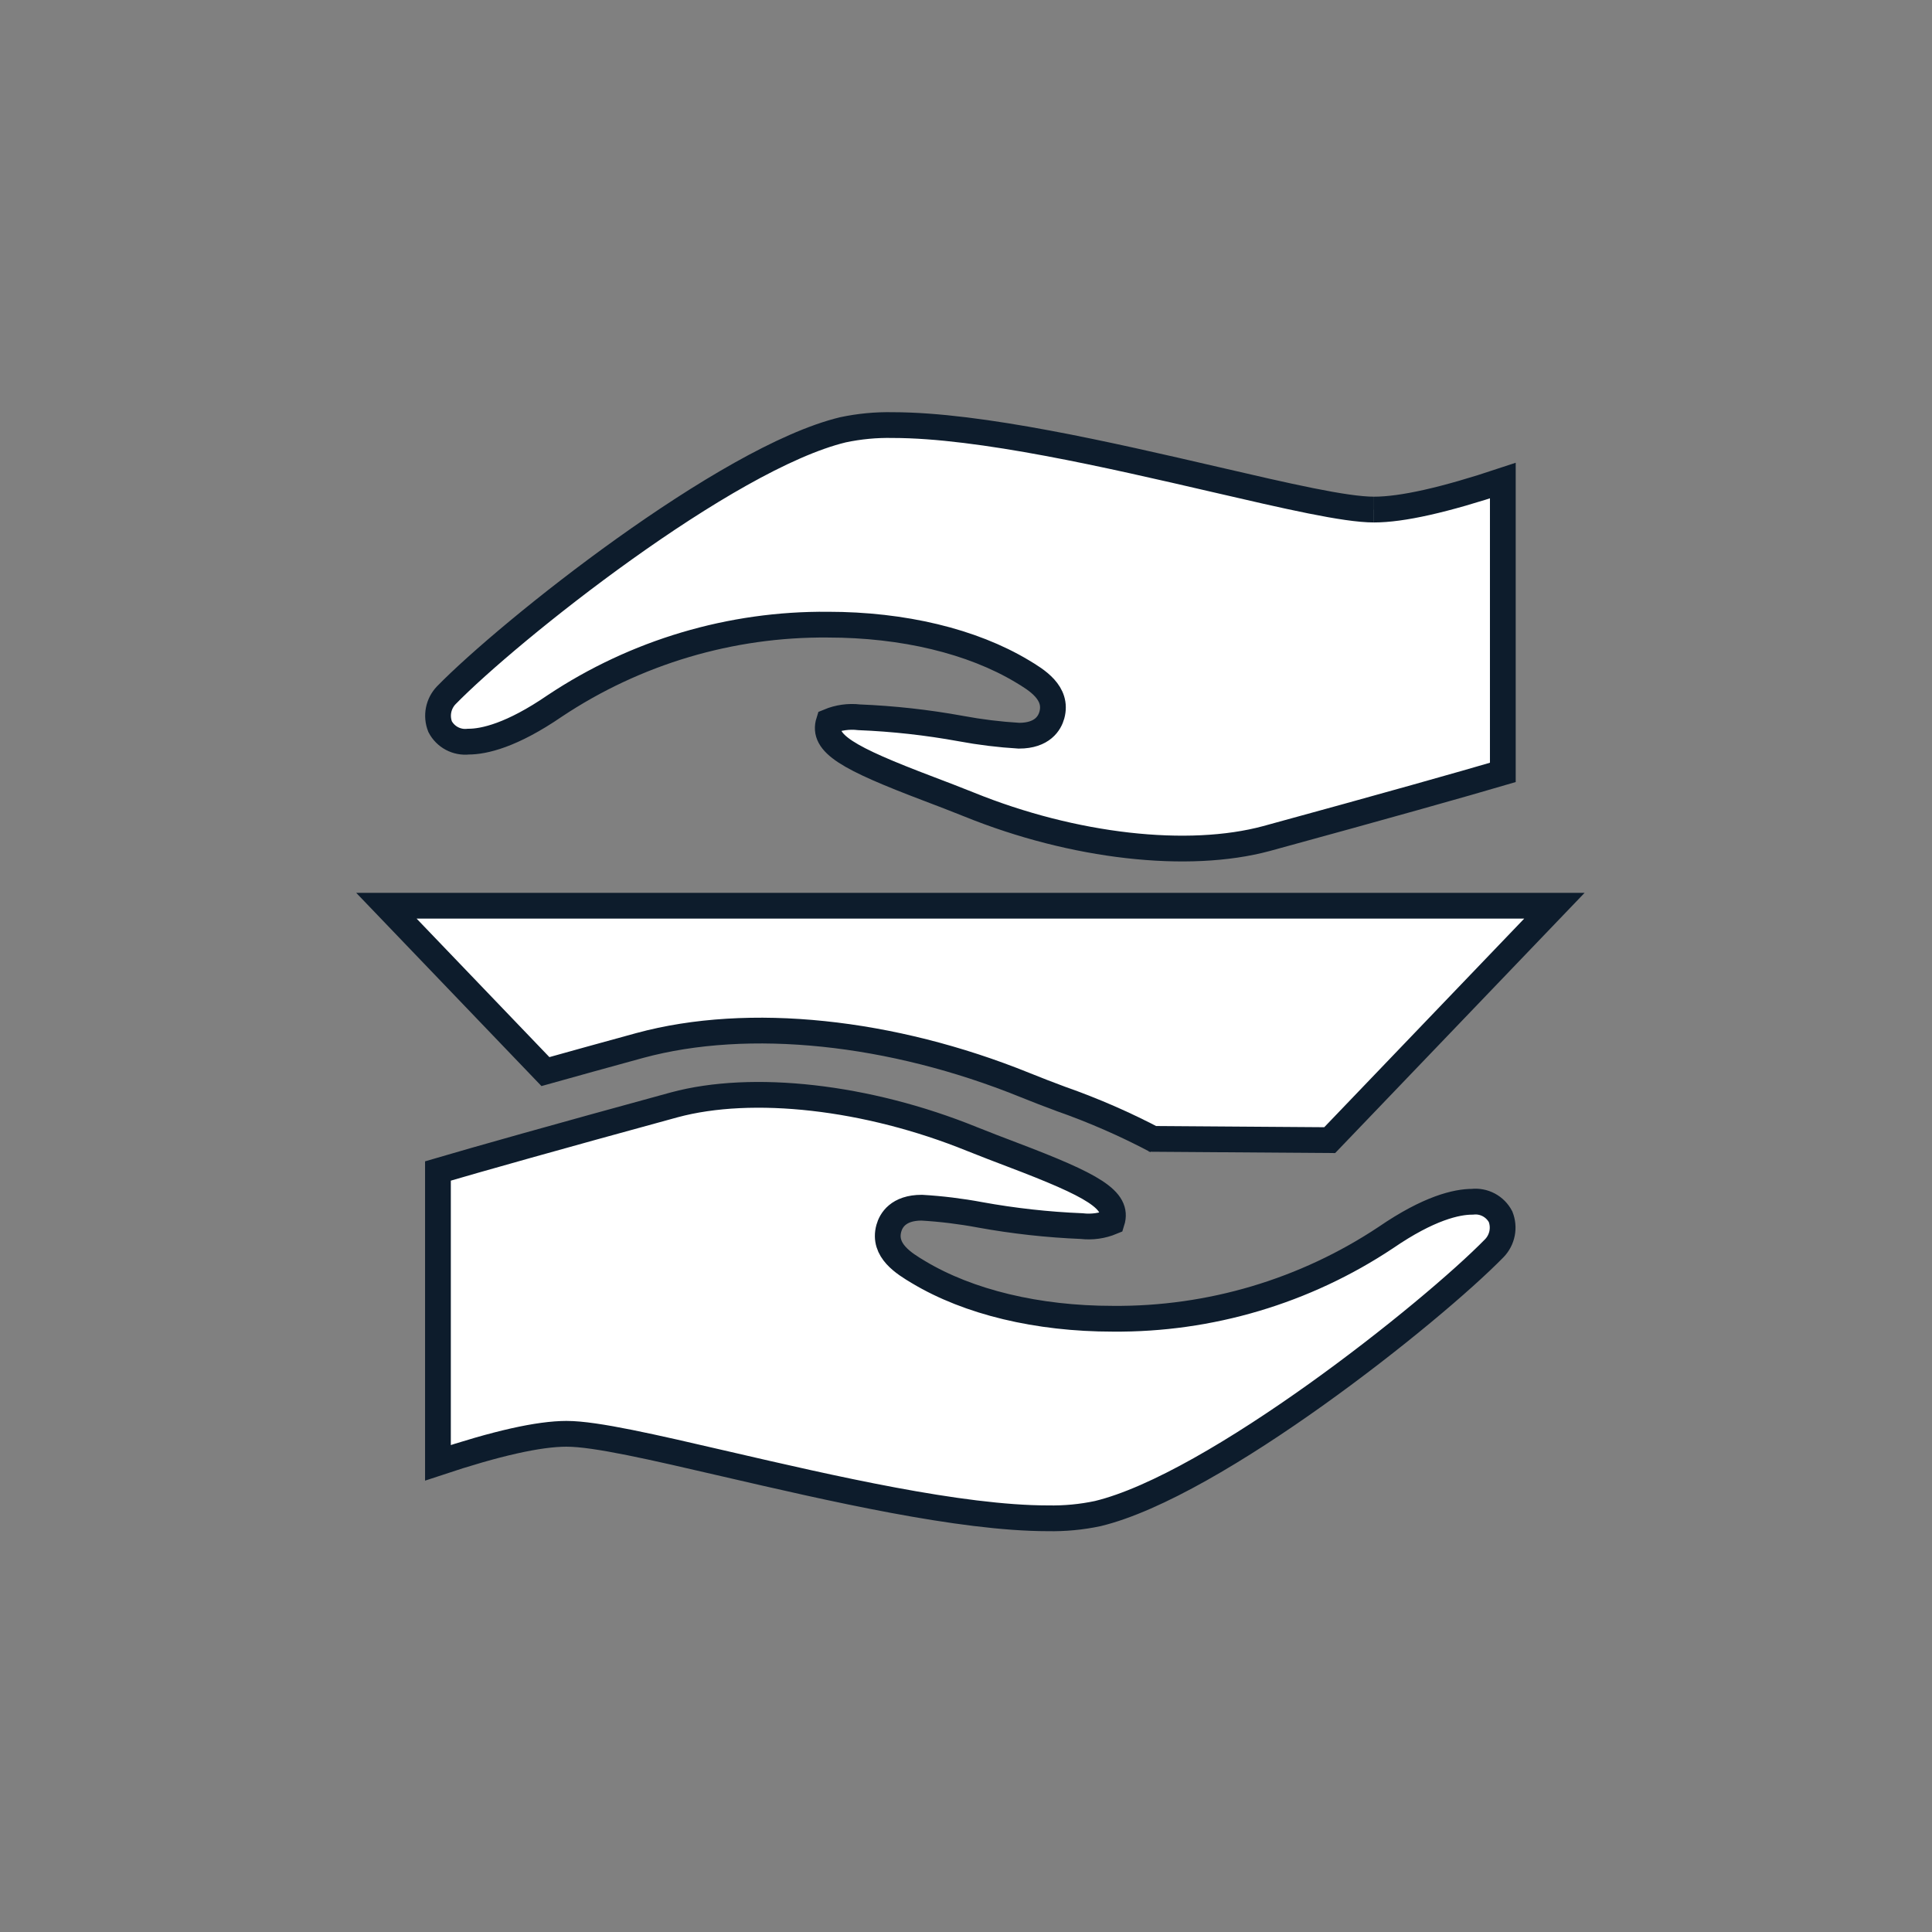 <svg width="150" height="150" viewBox="0 0 150 150" fill="none" xmlns="http://www.w3.org/2000/svg">
<rect x="0" y="0" width="150" height="150" fill="#808080" stroke="none"/>
<path d="M89.2 88.42L103.238 88.52L120.684 70.32H30L42.347 83.198C44.561 82.58 47.01 81.898 49.669 81.172C58.159 78.866 69.25 80.065 79.532 84.223C80.473 84.606 81.432 84.972 82.373 85.323C84.923 86.218 87.402 87.302 89.79 88.567" fill="white"/>
<path d="M89.2 88.42L103.238 88.52L120.684 70.32H30L42.347 83.198C44.561 82.58 47.01 81.898 49.669 81.172C58.159 78.866 69.25 80.065 79.532 84.223C80.473 84.606 81.432 84.972 82.373 85.323C84.923 86.218 87.402 87.302 89.79 88.567" stroke="#0D1C2C" stroke-width="2" stroke-miterlimit="10"/>
<path d="M44 111.321C46.244 111.321 50.7 112.354 56.342 113.662C64.462 115.54 74.56 117.88 81.359 117.88C82.659 117.906 83.957 117.784 85.229 117.514C94.299 115.326 111.144 101.903 116.029 96.899C116.332 96.581 116.537 96.183 116.622 95.752C116.706 95.322 116.665 94.876 116.504 94.468C116.298 94.076 115.979 93.755 115.588 93.547C115.197 93.339 114.752 93.254 114.312 93.304C113.096 93.304 110.943 93.788 107.601 96.08C101.322 100.257 93.934 102.454 86.393 102.387C80.557 102.387 75.201 101.101 71.309 98.765C70.202 98.102 68.532 97.1 69.009 95.365C69.175 94.765 69.728 93.765 71.563 93.765C73.078 93.854 74.586 94.039 76.078 94.318C78.688 94.793 81.327 95.086 83.978 95.194C84.775 95.288 85.582 95.175 86.323 94.867C86.863 93.159 84.885 92.035 78.592 89.646C77.572 89.258 76.508 88.853 75.445 88.426C67.308 85.126 58.413 84.142 52.35 85.78C43.202 88.28 36.93 90.052 34.002 90.914V113.569C38.547 112.057 41.829 111.32 44.002 111.32" fill="white"/>
<path d="M44 111.321C46.244 111.321 50.7 112.354 56.342 113.662C64.462 115.54 74.56 117.88 81.359 117.88C82.659 117.906 83.957 117.784 85.229 117.514C94.299 115.326 111.144 101.903 116.029 96.899C116.332 96.581 116.537 96.183 116.622 95.752C116.706 95.322 116.665 94.876 116.504 94.468C116.298 94.076 115.979 93.755 115.588 93.547C115.197 93.339 114.752 93.254 114.312 93.304C113.096 93.304 110.943 93.788 107.601 96.08C101.322 100.257 93.934 102.454 86.393 102.387C80.557 102.387 75.201 101.101 71.309 98.765C70.202 98.102 68.532 97.1 69.009 95.365C69.175 94.765 69.728 93.765 71.563 93.765C73.078 93.854 74.586 94.039 76.078 94.318C78.688 94.793 81.327 95.086 83.978 95.194C84.775 95.288 85.582 95.175 86.323 94.867C86.863 93.159 84.885 92.035 78.592 89.646C77.572 89.258 76.508 88.853 75.445 88.426C67.308 85.126 58.413 84.142 52.35 85.78C43.202 88.28 36.93 90.052 34.002 90.914V113.569C38.547 112.057 41.829 111.32 44.002 111.32" stroke="#0D1C2C" stroke-width="2" stroke-miterlimit="10"/>
<path d="M106.674 39.563C104.43 39.563 99.974 38.53 94.331 37.223C86.212 35.345 76.114 33.004 69.315 33.004C68.016 32.977 66.717 33.1 65.445 33.37C56.375 35.558 39.53 48.982 34.645 53.985C34.342 54.302 34.137 54.7 34.052 55.131C33.968 55.562 34.009 56.008 34.17 56.417C34.376 56.809 34.696 57.13 35.087 57.337C35.478 57.545 35.923 57.63 36.364 57.581C37.578 57.581 39.733 57.097 43.075 54.804C49.353 50.626 56.741 48.429 64.282 48.498C70.118 48.498 75.475 49.784 79.367 52.12C80.474 52.782 82.142 53.785 81.666 55.52C81.5 56.12 80.947 57.12 79.112 57.12C77.597 57.029 76.089 56.844 74.597 56.566C71.988 56.09 69.348 55.797 66.697 55.69C65.901 55.596 65.094 55.709 64.353 56.017C63.812 57.725 65.791 58.85 72.084 61.238C73.104 61.626 74.168 62.031 75.231 62.459C83.368 65.759 92.263 66.743 98.331 65.104C107.479 62.604 113.75 60.833 116.679 59.97V37.315C112.134 38.827 108.851 39.563 106.679 39.563" fill="white"/>
<path d="M106.674 39.563C104.43 39.563 99.974 38.53 94.331 37.223C86.212 35.345 76.114 33.004 69.315 33.004C68.016 32.977 66.717 33.1 65.445 33.37C56.375 35.558 39.53 48.982 34.645 53.985C34.342 54.302 34.137 54.7 34.052 55.131C33.968 55.562 34.009 56.008 34.17 56.417C34.376 56.809 34.696 57.13 35.087 57.337C35.478 57.545 35.923 57.63 36.364 57.581C37.578 57.581 39.733 57.097 43.075 54.804C49.353 50.626 56.741 48.429 64.282 48.498C70.118 48.498 75.475 49.784 79.367 52.12C80.474 52.782 82.142 53.785 81.666 55.52C81.5 56.12 80.947 57.12 79.112 57.12C77.597 57.029 76.089 56.844 74.597 56.566C71.988 56.09 69.348 55.797 66.697 55.69C65.901 55.596 65.094 55.709 64.353 56.017C63.812 57.725 65.791 58.85 72.084 61.238C73.104 61.626 74.168 62.031 75.231 62.459C83.368 65.759 92.263 66.743 98.331 65.104C107.479 62.604 113.75 60.833 116.679 59.97V37.315C112.134 38.827 108.851 39.563 106.679 39.563" stroke="#0D1C2C" stroke-width="2" stroke-miterlimit="10"/>
</svg>
